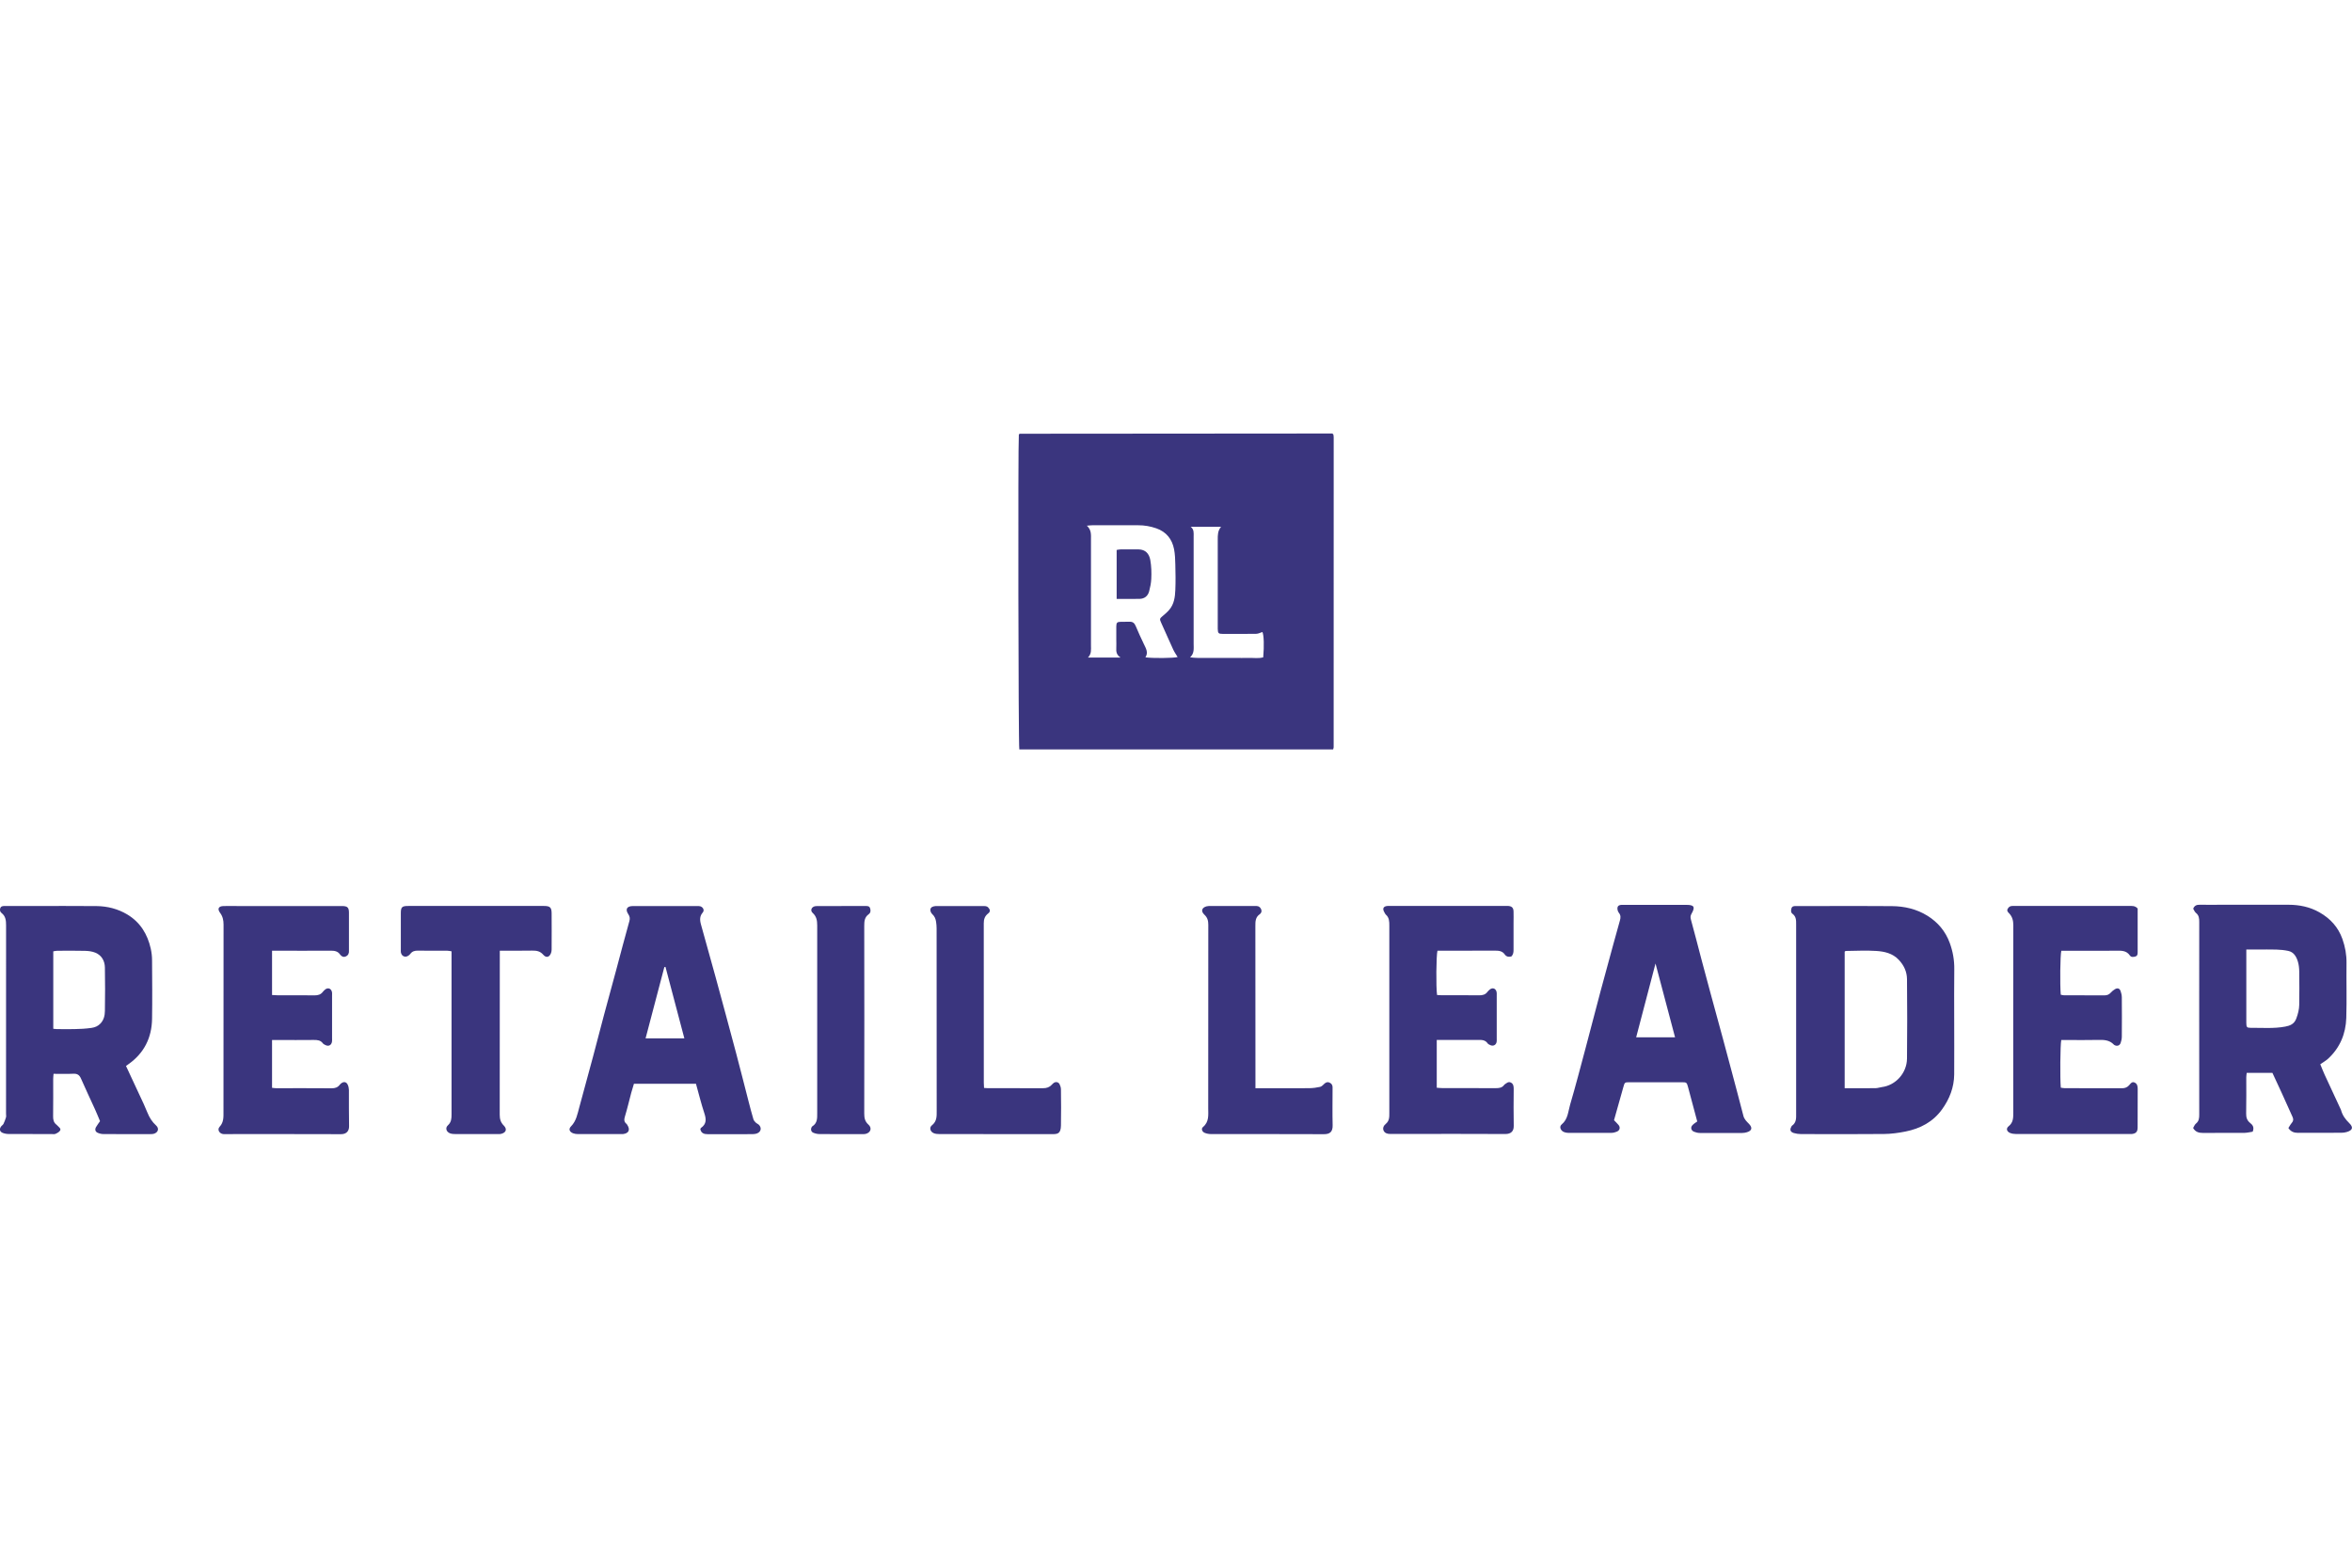 <?xml version="1.0" encoding="UTF-8"?> <svg xmlns="http://www.w3.org/2000/svg" id="Layer_2" width="600" height="400" viewBox="0 0 600 400"><defs><style>.cls-1{fill:#3a357e;}</style></defs><g><path class="cls-1" d="M498.52,260.11c0,4.67,.03,9.34,0,14.01-.03,3.32-1.19,6.29-3.11,8.95-2.3,3.19-5.55,4.89-9.31,5.64-1.79,.36-3.62,.61-5.44,.63-7.08,.07-14.16,.04-21.24,.02-.6,0-1.22-.09-1.8-.26-.9-.27-1.09-.83-.65-1.6,.05-.09,.08-.21,.16-.26,1.15-.79,1.08-1.95,1.07-3.16-.02-16.06-.02-32.12,0-48.18,0-1.04,.04-2.03-.94-2.75-.46-.34-.4-.94-.24-1.43,.18-.54,.68-.54,1.15-.54,1.95,0,3.9,0,5.85,0,6.21,0,12.42-.05,18.62,.02,3.2,.03,6.29,.74,9.04,2.45,2.67,1.66,4.62,3.96,5.71,6.96,.8,2.19,1.18,4.4,1.15,6.73-.06,4.26-.02,8.52-.02,12.78h0Zm-27.94,17.55c2.74,0,5.3,.02,7.86-.01,.55,0,1.09-.21,1.64-.28,3.49-.44,6.36-3.56,6.4-7.26,.08-6.76,.06-13.53,0-20.29-.02-1.89-.79-3.54-2.12-4.94-1.56-1.65-3.62-2.1-5.68-2.24-2.6-.18-5.22-.02-7.83,0-.08,0-.16,.11-.27,.18v34.84Z"></path><path class="cls-1" d="M574.69,288.75c-.69,.1-1.39,.29-2.08,.3-3.54,.03-7.08,0-10.62,.02-1.04,0-1.92-.21-2.52-1.26,.23-.37,.39-.86,.72-1.12,.79-.63,.84-1.43,.84-2.33-.02-9.24-.01-18.47-.01-27.71,0-7.13,0-14.26,.01-21.4,0-.91-.06-1.7-.85-2.33-.33-.27-.49-.75-.69-1.07,.35-.84,.92-1.01,1.66-1,2,.03,4,0,6,0,5.54,0,11.08-.01,16.62,0,2.79,0,5.47,.54,7.93,1.94,2.76,1.57,4.79,3.78,5.86,6.81,.7,1.99,1.07,4.01,1.04,6.14-.06,4.67,.09,9.34-.06,14.01-.13,4.01-1.6,7.56-4.59,10.34-.59,.55-1.31,.95-2.04,1.46,.36,.88,.7,1.77,1.1,2.64,1.32,2.88,2.66,5.75,4,8.62,.06,.14,.15,.27,.19,.42,.35,1.33,1.11,2.37,2.09,3.33,1.11,1.08,.88,1.83-.61,2.27-.43,.13-.9,.2-1.35,.2-3.69,.02-7.39,0-11.08,.02-.99,0-1.81-.24-2.48-1.23,.27-.41,.52-.9,.87-1.31,.44-.5,.45-.98,.18-1.55-.94-2.04-1.84-4.1-2.77-6.14-.76-1.67-1.54-3.34-2.35-5.07h-6.56c-.04,.36-.11,.75-.11,1.14,0,3.08,.03,6.16-.03,9.23-.02,1.01,.23,1.78,1.02,2.41,.64,.5,1.09,1.1,.65,2.21Zm-1.65-46.48c0,3.33,0,6.4,0,9.47,0,3.08,0,6.15,0,9.23,0,1.09,.14,1.28,1.06,1.28,2.96-.02,5.94,.24,8.87-.31,1.23-.23,2.29-.65,2.81-2.03,.44-1.17,.74-2.33,.76-3.55,.04-2.82,.04-5.64,0-8.46-.01-.86-.1-1.74-.35-2.56-.39-1.25-1.03-2.41-2.45-2.71-.99-.21-2.01-.31-3.03-.34-1.64-.05-3.28-.01-4.92-.01-.86,0-1.72,0-2.76,0Z"></path><path class="cls-1" d="M32.15,272c1.52,3.26,3.02,6.46,4.5,9.66,.34,.74,.66,1.49,.97,2.25,.5,1.24,1.18,2.34,2.2,3.26,.83,.75,.54,1.75-.52,2.1-.28,.09-.6,.1-.91,.1-4,0-8.01,.02-12.01-.01-.49,0-1.02-.13-1.47-.33-.6-.27-.75-.83-.43-1.42,.3-.53,.68-1.02,1.04-1.54-.43-1.03-.85-2.07-1.31-3.08-1.18-2.61-2.42-5.19-3.56-7.81-.41-.95-.99-1.27-2.01-1.21-1.63,.08-3.26,.02-4.98,.02-.04,.53-.09,.92-.09,1.31,0,3.18,.02,6.36-.02,9.54-.01,.88,.15,1.61,.88,2.15,.12,.09,.22,.21,.33,.32,.3,.33,.85,.67,.58,1.14-.23,.39-.74,.66-1.18,.86-.3,.13-.71,.05-1.07,.05-3.59,0-7.18,.01-10.78-.01-.55,0-1.13-.09-1.63-.29-.76-.31-.89-.97-.41-1.62,.18-.25,.49-.41,.62-.68,.26-.53,.47-1.1,.64-1.67,.08-.28,.01-.61,.01-.92,0-16.01,0-32.02,.01-48.03,0-1.23-.09-2.35-1.14-3.17-.41-.32-.51-.78-.34-1.25,.19-.53,.68-.55,1.15-.55,2.31,0,4.62,0,6.93,0,5.49,0,10.98-.03,16.47,.02,2.79,.03,5.46,.71,7.86,2.15,3.29,1.98,5.14,5,5.97,8.68,.22,.99,.34,2.01,.34,3.03,.03,4.98,.08,9.96,0,14.93-.08,4.84-2.05,8.77-6.06,11.58-.17,.12-.33,.24-.6,.43Zm-18.54-9.5c.39,.03,.64,.08,.88,.08,2.96,0,5.92,.11,8.86-.31,.88-.13,1.64-.44,2.27-1.11,.88-.92,1.13-2.07,1.14-3.23,.06-3.69,.07-7.37,0-11.06-.03-1.68-.8-3.1-2.41-3.78-.82-.34-1.78-.46-2.68-.48-2.35-.06-4.71-.03-7.07-.02-.34,0-.67,.1-1.01,.15v19.76Z"></path><path class="cls-1" d="M432.96,286.11c-.84-3.13-1.57-5.92-2.33-8.71-.34-1.25-.37-1.26-1.69-1.26-4.41,0-8.83,0-13.24,0-1.24,0-1.24,.02-1.59,1.27-.78,2.79-1.57,5.57-2.37,8.41,.38,.4,.79,.79,1.15,1.22,.52,.62,.33,1.4-.45,1.71-.42,.17-.88,.3-1.33,.3-3.69,.02-7.39,.02-11.08,0-.35,0-.72-.07-1.04-.2-.89-.35-1.29-1.38-.61-1.94,1.64-1.35,1.65-3.34,2.17-5.09,1.41-4.78,2.65-9.6,3.94-14.41,1.3-4.86,2.55-9.73,3.84-14.59,1.05-3.93,2.13-7.85,3.2-11.77,.56-2.06,1.12-4.12,1.71-6.17,.21-.72,.25-1.36-.27-1.98-.18-.22-.3-.54-.34-.82-.1-.8,.19-1.13,.99-1.2,.25-.02,.51,0,.77,0,5.29,0,10.57,0,15.86,0,1.95,0,2.25,.55,1.25,2.29-.27,.47-.3,.87-.15,1.43,.94,3.38,1.79,6.78,2.69,10.17,.75,2.85,1.52,5.7,2.29,8.54,1.05,3.88,2.12,7.75,3.17,11.63,.69,2.55,1.37,5.1,2.05,7.66,1.07,4.03,2.16,8.05,3.19,12.09,.23,.92,.86,1.48,1.46,2.1,.91,.96,.72,1.71-.55,2.1-.38,.12-.8,.19-1.2,.19-3.59,.01-7.18,.02-10.78,0-.5,0-1.02-.12-1.48-.3-.78-.3-1-1.11-.44-1.69,.38-.41,.89-.69,1.22-.94Zm-10.63-40.29c-1.71,6.51-3.32,12.67-4.94,18.85h9.92c-1.64-6.22-3.27-12.35-4.99-18.85Z"></path><path class="cls-1" d="M178.66,288.07c.06-.1,.08-.23,.16-.28,1.44-.99,1.36-2.24,.86-3.74-.81-2.45-1.42-4.97-2.14-7.53h-15.82c-.22,.74-.47,1.5-.68,2.28-.54,2.01-1,4.05-1.61,6.04-.24,.78-.28,1.38,.38,1.91,.08,.06,.14,.15,.19,.24,.84,1.26,.42,2.19-1.07,2.37-.2,.02-.41,0-.62,0-3.64,0-7.28,0-10.92,0-.4,0-.82-.06-1.19-.2-.95-.37-1.21-1.08-.53-1.77,1.34-1.36,1.63-3.12,2.1-4.83,1.2-4.41,2.4-8.82,3.59-13.24,.92-3.43,1.79-6.88,2.71-10.31,1.02-3.83,2.08-7.65,3.11-11.47,1.12-4.17,2.2-8.35,3.37-12.5,.21-.73,.11-1.22-.3-1.83-.8-1.23-.32-2.02,1.2-2.03,5.49-.02,10.98,0,16.46,0,.25,0,.52,0,.76,.07,.71,.24,1.09,1.01,.6,1.57-1.07,1.24-.61,2.5-.26,3.76,1.15,4.22,2.35,8.42,3.51,12.63,1.76,6.47,3.52,12.94,5.24,19.42,1.1,4.12,2.13,8.27,3.2,12.4,.39,1.52,.79,3.05,1.24,4.56,.09,.32,.36,.6,.61,.85,.21,.21,.53,.31,.75,.52,.79,.75,.61,1.8-.4,2.21-.37,.15-.79,.2-1.19,.21-3.8,.01-7.59,0-11.39,.01-.96,0-1.72-.23-1.93-1.3Zm-8.89-41.37c-.1,.02-.2,.05-.3,.07-1.58,6.01-3.16,12.03-4.78,18.17h9.89c-1.62-6.15-3.22-12.2-4.82-18.25Z"></path><path class="cls-1" d="M69.4,242.58v11.3c.52,.03,.97,.07,1.42,.07,3.13,0,6.26-.02,9.39,.02,.89,.01,1.6-.18,2.15-.9,.15-.2,.35-.38,.54-.55,.69-.6,1.52-.37,1.76,.51,.09,.34,.05,.71,.05,1.07,0,3.59,0,7.18,0,10.78,0,.31,.03,.62-.02,.92-.16,.91-.87,1.26-1.69,.84-.22-.12-.49-.23-.63-.42-.59-.81-1.4-.88-2.32-.87-3.03,.04-6.05,.01-9.08,.01h-1.57v12.2c.38,.04,.72,.1,1.07,.1,4.72,0,9.44-.02,14.16,.02,.85,0,1.49-.2,2.01-.86,.12-.16,.28-.31,.44-.43,.65-.48,1.29-.35,1.63,.38,.19,.4,.29,.88,.3,1.32,.02,3.08-.03,6.16,.04,9.24,.03,1.24-.66,2.06-2.04,2.06-9.85-.04-19.7-.02-29.56-.02-.21,0-.42,.02-.61-.02-.93-.18-1.45-1.16-.82-1.84,1.08-1.16,.99-2.5,.99-3.87,0-15.91-.01-31.81,.02-47.72,0-1.12-.2-2.07-.87-2.99-.78-1.05-.41-1.72,.88-1.75,1.28-.03,2.57,0,3.85,0,8.52,0,17.04,0,25.55,0,.31,0,.62,0,.92,0,1.28,.03,1.65,.38,1.66,1.65,.02,2.87,0,5.75,0,8.62,0,.36-.02,.72,0,1.08,.06,.69-.18,1.23-.81,1.51-.62,.28-1.12-.03-1.47-.52-.62-.87-1.47-.95-2.44-.95-4.41,.03-8.83,.01-13.24,.01-.51,0-1.01,0-1.67,0Z"></path><path class="cls-1" d="M545.32,231.81c0,3.68,0,7.37,0,11.07,0,.48,0,.98-.54,1.16-.49,.16-1.1,.24-1.43-.23-.94-1.38-2.31-1.24-3.71-1.23-4.1,.03-8.21,.01-12.31,.01-.5,0-1.01,0-1.49,0-.28,1.24-.36,8.42-.14,11.21,.26,.05,.55,.15,.83,.15,3.44,.01,6.87,0,10.31,.02,.67,0,1.17-.19,1.62-.69,.3-.34,.67-.64,1.05-.87,.68-.4,1.2-.25,1.46,.47,.19,.52,.31,1.09,.31,1.63,.03,3.33,.03,6.67,0,10,0,.55-.13,1.12-.31,1.63-.26,.69-.96,.87-1.61,.49-.04-.03-.08-.06-.12-.1-1.13-1.2-2.57-1.23-4.08-1.19-2.61,.06-5.23,.02-7.85,.02h-1.48c-.26,1.26-.33,9.77-.12,12.16,.31,.04,.65,.13,.99,.13,4.87,0,9.75-.01,14.62,.02,.8,0,1.37-.24,1.87-.82,.32-.37,.66-.9,1.27-.67,.72,.28,.87,.89,.87,1.63-.03,3.28,0,6.57-.02,9.85,0,1.13-.41,1.56-1.52,1.69-.2,.02-.41,0-.62,0-9.64,0-19.29,0-28.93-.01-.5,0-1.03-.08-1.48-.27-.84-.36-1.07-1.14-.37-1.69,1.24-.98,1.2-2.23,1.2-3.58-.02-15.9-.02-31.8,.01-47.7,0-1.2-.25-2.2-1.07-3.06-.29-.3-.62-.61-.41-1.06,.23-.48,.6-.83,1.2-.82,.31,0,.62,0,.92,0,9.64,0,19.29,0,28.93,0,.71,0,1.45-.11,2.14,.64Z"></path><path class="cls-1" d="M385.59,244.04c-.74,.19-1.32,.06-1.72-.51-.61-.86-1.45-.97-2.43-.97-4.46,.03-8.93,.02-13.39,.02-.46,0-.92,0-1.35,0-.32,1.12-.39,9.38-.1,11.3,.37,.02,.77,.06,1.16,.06,3.18,0,6.36-.02,9.54,.02,.88,.01,1.61-.15,2.15-.88,.15-.2,.35-.38,.54-.55,.75-.65,1.6-.36,1.8,.62,.05,.25,.03,.51,.03,.77,0,3.69,0,7.39,0,11.08,0,.31,.03,.63-.04,.92-.19,.78-.92,1.09-1.65,.72-.23-.11-.5-.22-.63-.42-.62-.9-1.52-.89-2.46-.88-2.98,.03-5.95,0-8.93,0h-1.59v12.2c.45,.03,.9,.09,1.34,.09,4.57,0,9.13-.01,13.7,.02,.87,0,1.63-.08,2.17-.84,.03-.04,.07-.08,.11-.11,.46-.3,.9-.77,1.52-.51,.72,.31,.79,.97,.79,1.68-.02,3.13-.06,6.26,.01,9.39,.03,1.37-.7,2.1-2.16,2.09-8.36-.05-16.73-.02-25.09-.02-1.18,0-2.36,0-3.54,0-.26,0-.51,0-.77,0-.65,0-1.27-.18-1.59-.75-.38-.69-.02-1.39,.48-1.79,.93-.76,.94-1.71,.93-2.76-.01-15.96-.01-31.91,0-47.87,0-1.05-.02-2.04-.89-2.79-.15-.13-.23-.34-.33-.51-.63-1.03-.32-1.65,.86-1.71,.31-.02,.62,0,.92,0,9.59,0,19.19,0,28.78,0,.31,0,.62-.01,.92,0,.98,.06,1.4,.45,1.43,1.41,.04,.97,0,1.95,0,2.92,0,2.26,0,4.52,0,6.77,0,.63-.01,1.23-.54,1.76Z"></path><path class="cls-1" d="M127.5,242.58v1.68c0,13.39,0,26.78-.02,40.16,0,1.09,.23,1.97,1.03,2.76,.91,.91,.61,1.8-.64,2.12-.34,.09-.71,.06-1.07,.06-3.54,0-7.08,0-10.62,0-.45,0-.93-.03-1.35-.18-.97-.35-1.32-1.38-.57-2.05,.88-.81,.93-1.72,.93-2.77-.01-13.29,0-26.57,0-39.86v-1.77c-.41-.06-.74-.14-1.08-.15-2.51-.01-5.03,.02-7.54-.02-.79-.01-1.4,.17-1.88,.8-.12,.16-.28,.31-.44,.43-.81,.62-1.78,.25-1.98-.76-.05-.25-.02-.51-.02-.77,0-3.08,0-6.16,0-9.23,0-1.59,.28-1.87,1.9-1.87,11.54,0,23.08,0,34.62,0,1.53,0,1.94,.36,1.95,1.87,.03,3.08,.01,6.16,0,9.23,0,.3-.05,.62-.15,.9-.39,1.07-1.22,1.33-1.97,.46-.81-.94-1.73-1.09-2.86-1.07-2.66,.05-5.33,.02-8.25,.02Z"></path><path class="cls-1" d="M251.03,277.59c.41,.03,.66,.06,.91,.06,4.72,0,9.44-.01,14.16,.01,.88,0,1.6-.23,2.2-.87,.17-.19,.35-.38,.57-.52,.53-.32,1.16-.18,1.44,.39,.2,.4,.34,.87,.34,1.31,.03,3.08,.07,6.16,0,9.24-.05,2.07-.87,2.17-2.22,2.17-9.6-.02-19.19-.01-28.79-.02-.45,0-.93-.04-1.35-.19-.97-.35-1.33-1.43-.55-2.05,1.3-1.04,1.21-2.34,1.21-3.73-.02-15.5,0-31-.02-46.49,0-.56-.05-1.12-.13-1.67-.11-.77-.37-1.44-.99-2-.29-.26-.53-.81-.47-1.18,.1-.63,.71-.81,1.3-.86,.2-.02,.41,0,.62,0,3.8,0,7.59,0,11.39,0,.5,0,1.02-.08,1.44,.35,.53,.54,.6,1.07-.01,1.53-.86,.66-1.13,1.49-1.12,2.54,.02,13.55,.01,27.09,.01,40.64,0,.4,.03,.81,.06,1.35Z"></path><path class="cls-1" d="M320.25,277.66c2.09,0,3.94,0,5.78,0,2.67,0,5.34,.03,8-.01,.91-.01,1.83-.13,2.72-.33,.4-.09,.76-.48,1.09-.79,.38-.36,.8-.52,1.26-.33,.49,.2,.84,.58,.84,1.17,0,.26,0,.51,0,.77,0,2.98-.06,5.95,.02,8.93,.05,1.75-.72,2.33-2.24,2.32-9.59-.04-19.19-.02-28.78-.03-.54,0-1.12-.1-1.62-.31-.68-.28-.95-1.06-.43-1.49,1.6-1.33,1.33-3.1,1.33-4.81,0-15.6,0-31.19,.02-46.79,0-1.05-.21-1.84-1-2.58-.95-.89-.68-1.79,.57-2.13,.34-.09,.71-.08,1.07-.08,3.69,0,7.39,0,11.08,0,.21,0,.41,0,.62,0,.59,.02,.96,.38,1.16,.87,.18,.46,.04,.94-.38,1.23-1.08,.74-1.12,1.81-1.11,2.98,.03,13.18,.02,26.37,.02,39.55,0,.55,0,1.11,0,1.84Z"></path><path class="cls-1" d="M214.66,231.17c2,0,4,0,6,0,.52,0,1.1-.06,1.3,.56,.18,.55,.18,1.16-.36,1.54-1.05,.76-1.13,1.79-1.13,2.98,.03,15.95,.03,31.89,0,47.84,0,1.13,.15,2.04,1.07,2.86,.99,.89,.56,2.08-.76,2.38-.3,.07-.61,.04-.92,.04-3.59,0-7.18,.02-10.77-.01-.54,0-1.12-.13-1.62-.34-.58-.25-.71-.89-.41-1.43,.05-.09,.11-.18,.2-.23,1.29-.82,1.21-2.1,1.21-3.4-.02-15.95-.02-31.89,0-47.84,0-1.24-.17-2.29-1.15-3.18-.67-.6-.34-1.5,.56-1.71,.34-.08,.71-.04,1.07-.04,1.9,0,3.79,0,5.69,0Z"></path></g><g><path class="cls-1" d="M340.08,191.21h-80.05c-.25-1.23-.35-77.87-.12-80.33,.04-.05,.08-.09,.11-.12,.04-.03,.08-.09,.12-.09,26.16-.02,52.32-.04,78.48-.06,.45,0,.91,0,1.28,0,.13,.14,.17,.17,.2,.21,.03,.04,.06,.08,.07,.13,.03,.2,.06,.41,.06,.61,0,26.37,0,52.73-.01,79.1,0,.14-.07,.29-.13,.55Zm-54.22-23.43c-1.07-.7-1.14-1.54-1.09-2.44,.04-.72,0-1.43,0-2.15,0-1.13-.02-2.26,0-3.38,.02-.97,.21-1.13,1.2-1.16,.72-.02,1.44,.02,2.15-.01,.84-.04,1.29,.33,1.61,1.11,.64,1.56,1.36,3.08,2.08,4.6,.51,1.09,1.2,2.13,.39,3.37,1.91,.27,7.11,.21,8.22-.07-.39-.65-.83-1.26-1.14-1.94-1.05-2.27-2.03-4.56-3.07-6.83-.41-.9-.39-1.05,.33-1.65,.62-.52,1.25-1.05,1.76-1.66,1.22-1.44,1.46-3.23,1.53-5.02,.09-2.15,.06-4.31,0-6.46-.03-1.32-.07-2.66-.32-3.95-.5-2.58-1.98-4.44-4.52-5.33-1.5-.52-3.04-.8-4.64-.79-3.9,0-7.79,0-11.69,0-.38,0-.75,.06-1.4,.11,1.21,1.11,1.05,2.35,1.05,3.58,0,9.02,0,18.04,0,27.07,0,1,.17,2.03-.77,3h8.29Zm17.72-.07c1.29,.2,2.49,.16,3.7,.16,1.28,0,2.56,0,3.84,0h3.69c1.28,0,2.56,.03,3.84,0,1.21-.03,2.43,.18,3.6-.15,.26-3.01,.17-5.63-.2-6.46-.53,.16-1.04,.45-1.56,.46-2.87,.05-5.74,.03-8.61,.02-1.06,0-1.19-.18-1.23-1.28-.01-.31,0-.62,0-.92,0-7.28,0-14.56,0-21.84,0-1.16-.02-2.29,.85-3.28h-7.75c.89,.67,.75,1.58,.75,2.46,0,9.12,0,18.25,0,27.37,0,1.21,.22,2.46-.92,3.48Z"></path><path class="cls-1" d="M284.86,152.8v-12.48c.34-.05,.68-.14,1.01-.14,1.53-.02,3.07-.02,4.6,0,1.69,.03,2.67,1.04,2.97,2.69,.29,1.62,.33,3.25,.25,4.87-.05,1.05-.27,2.11-.54,3.13-.33,1.23-1.2,1.9-2.43,1.93-1.89,.04-3.78,.01-5.86,.01Z"></path></g></svg> 